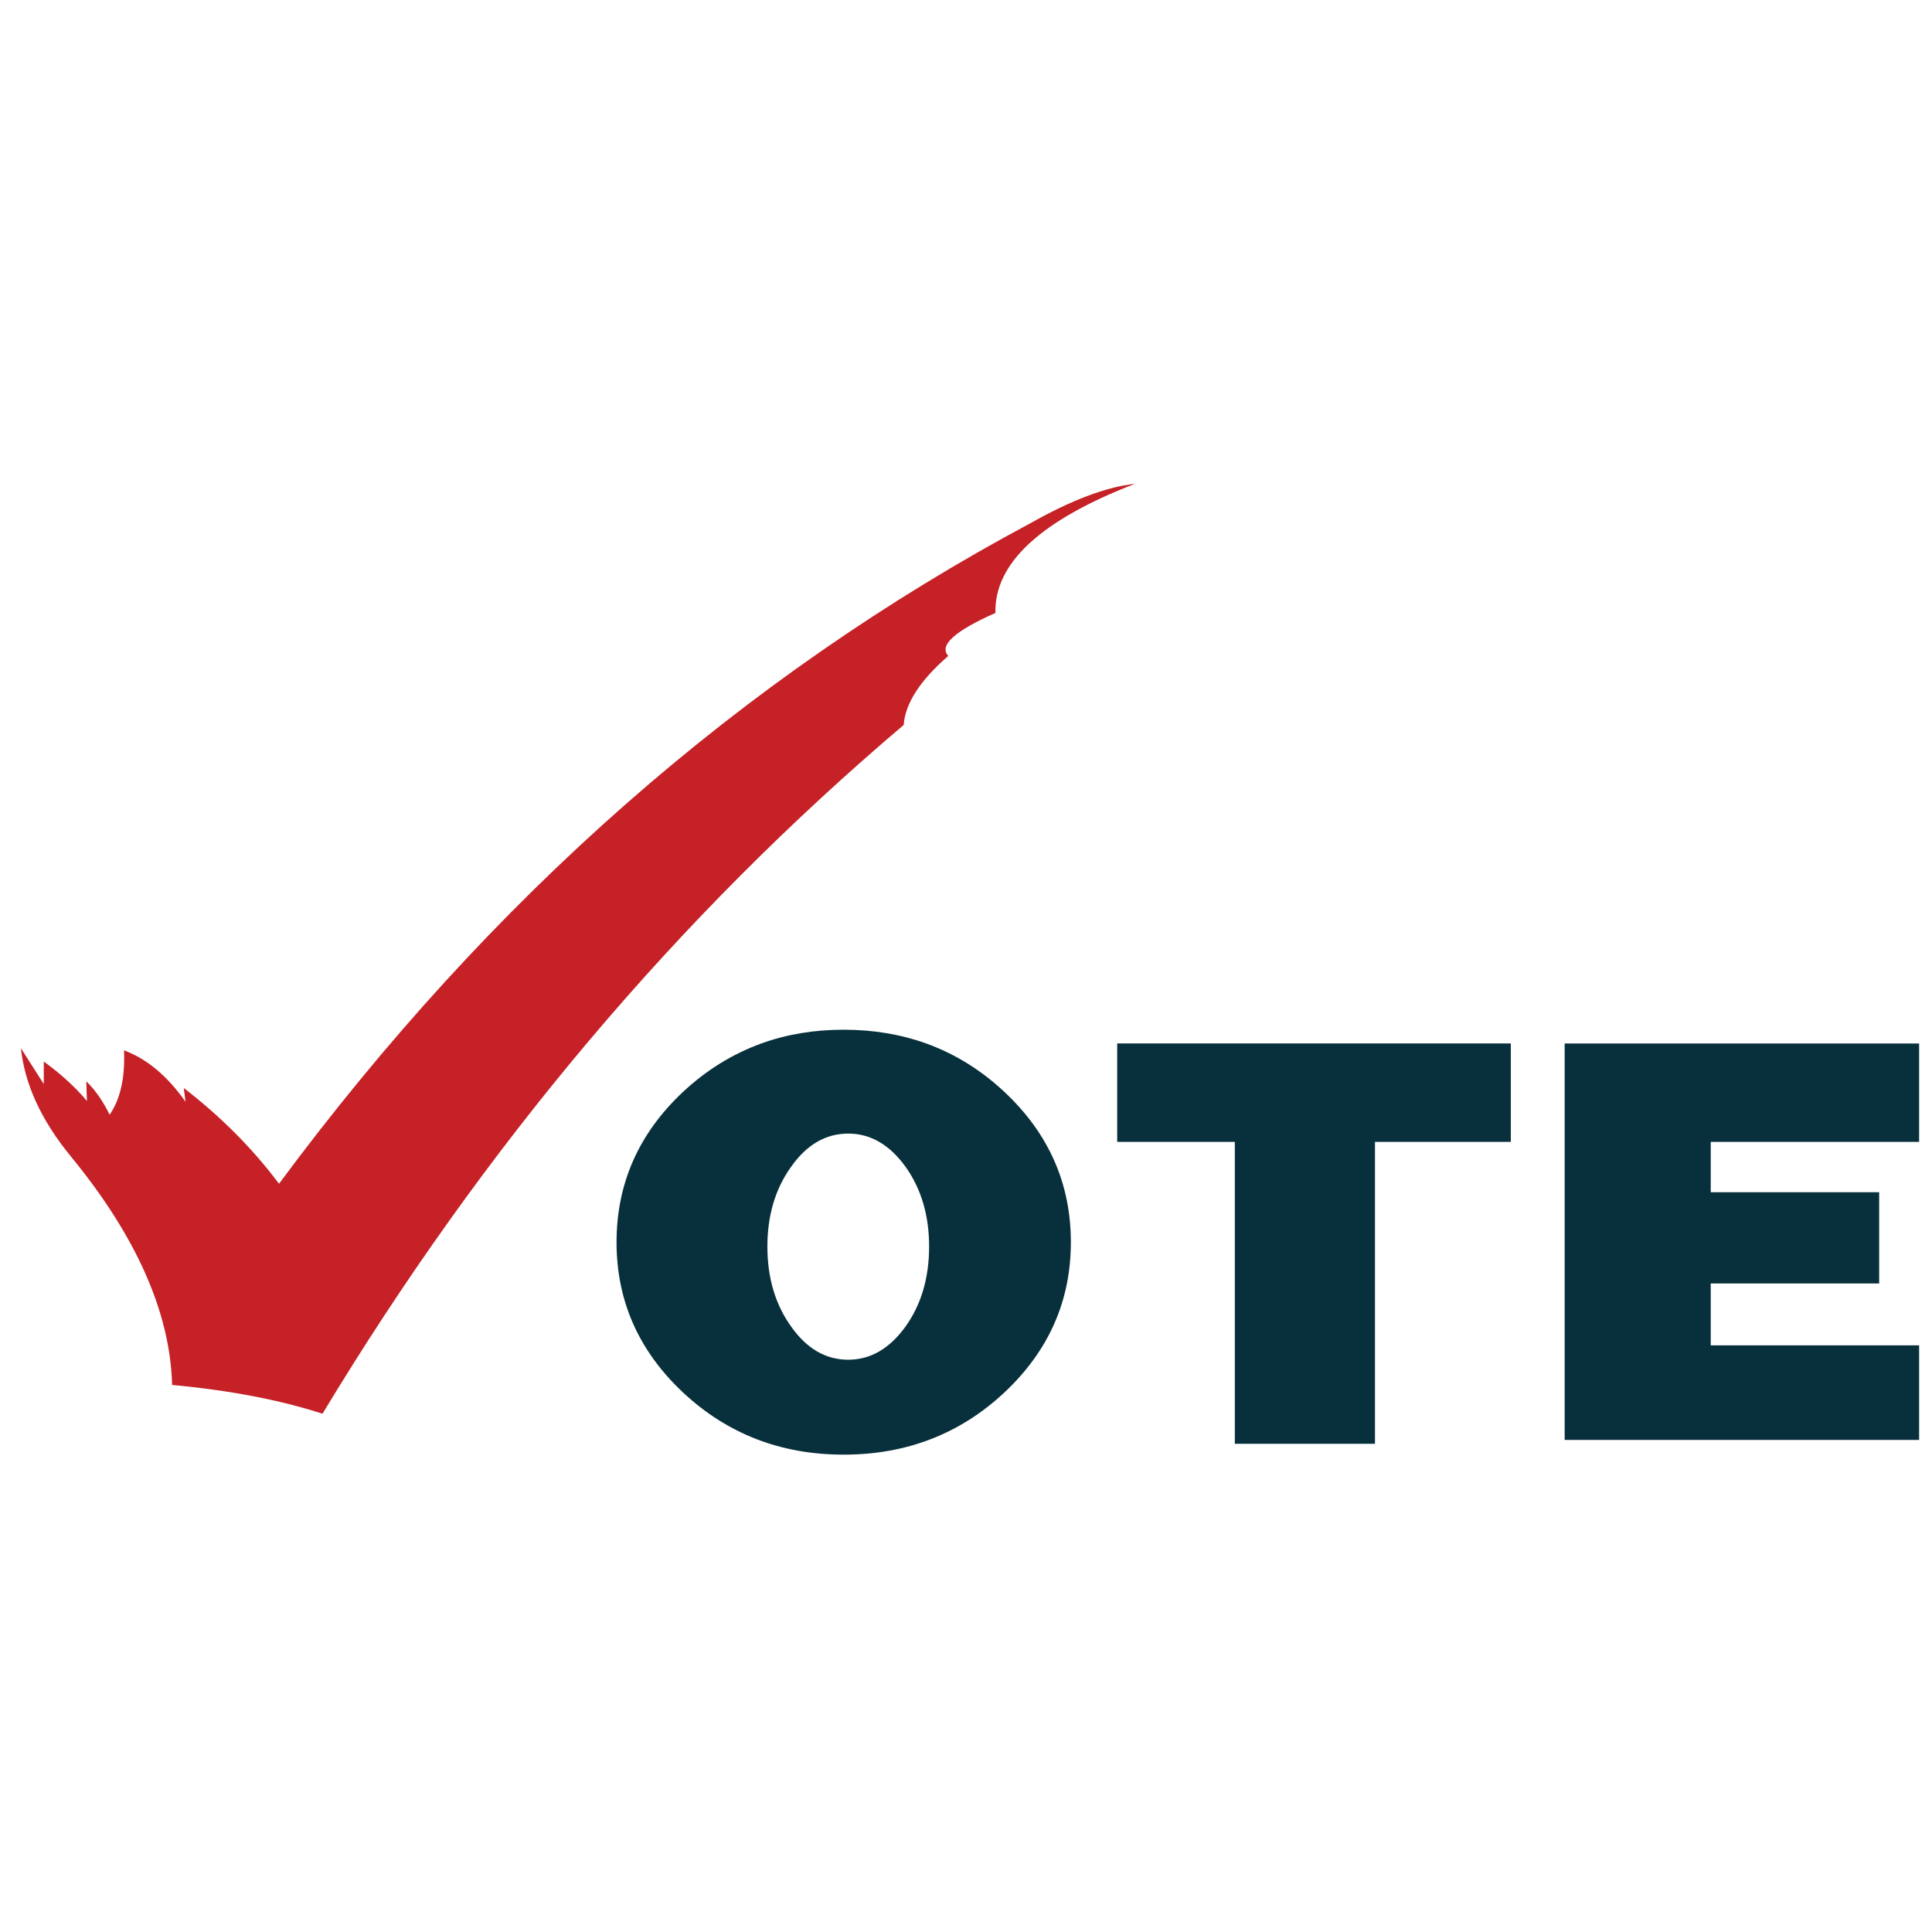 <?xml version="1.0" encoding="utf-8"?>
<!-- Generator: Adobe Illustrator 16.0.0, SVG Export Plug-In . SVG Version: 6.00 Build 0)  -->
<!DOCTYPE svg PUBLIC "-//W3C//DTD SVG 1.1//EN" "http://www.w3.org/Graphics/SVG/1.1/DTD/svg11.dtd">
<svg version="1.1" id="Layer_1" xmlns="http://www.w3.org/2000/svg" xmlns:xlink="http://www.w3.org/1999/xlink" x="0px" y="0px"
	 width="300px" height="300px" viewBox="0 0 300 300" enable-background="new 0 0 300 300" xml:space="preserve">
<g>
	<path fill-rule="evenodd" clip-rule="evenodd" fill="#C52126" d="M176.233,75.125c-14.641,5.658-21.862,12.342-21.663,20.051
		c-6.369,2.829-8.81,5.054-7.32,6.675c-4.384,3.805-6.692,7.378-6.924,10.72c-35.088,29.745-65.172,65.396-90.251,106.952
		c-6.634-2.15-14.417-3.639-23.351-4.467c-0.298-11.266-5.559-23.118-15.783-35.56c-4.532-5.541-7.097-11.116-7.692-16.725
		l3.548,5.559v-3.499c2.697,1.969,4.93,4.012,6.7,6.13l-0.099-3.053c1.373,1.323,2.581,3.053,3.623,5.186
		c1.671-2.415,2.415-5.748,2.233-10c3.574,1.34,6.758,4.004,9.554,7.99l-0.273-2.134c5.758,4.434,10.687,9.388,14.79,14.864
		c32.888-44.402,71.806-78.605,116.753-102.609C166.415,77.632,171.8,75.605,176.233,75.125z"/>
	<path fill-rule="evenodd" clip-rule="evenodd" fill="#08303C" d="M265.642,185.13h26.154v14.169h-26.154v9.604H298v14.69h-55.04
		v-61.565H298v15.286h-32.358V185.13z M131.716,176.022c-3.49,0-6.444,1.712-8.859,5.137c-2.465,3.425-3.697,7.561-3.697,12.407
		c0,4.863,1.232,9.008,3.697,12.433c2.416,3.425,5.369,5.137,8.859,5.137c3.441,0,6.401-1.712,8.883-5.137
		c2.449-3.425,3.673-7.569,3.673-12.433c0-4.847-1.224-8.982-3.673-12.407C138.117,177.734,135.157,176.022,131.716,176.022z
		 M130.996,159.893c4.583,0,8.859,0.712,12.83,2.135c4.467,1.62,8.511,4.127,12.135,7.519c6.882,6.451,10.322,14.235,10.322,23.351
		c0,9.099-3.44,16.874-10.322,23.326c-6.882,6.436-15.203,9.652-24.964,9.652c-9.744,0-18.056-3.217-24.938-9.652
		c-6.882-6.452-10.323-14.228-10.323-23.326c0-9.115,3.44-16.899,10.323-23.351c3.639-3.392,7.692-5.898,12.159-7.519
		C122.154,160.604,126.414,159.893,130.996,159.893z M173.479,162.027h61.119v15.286h-21.093v46.875h-21.763v-46.875h-18.264
		V162.027z"/>
</g>
</svg>

